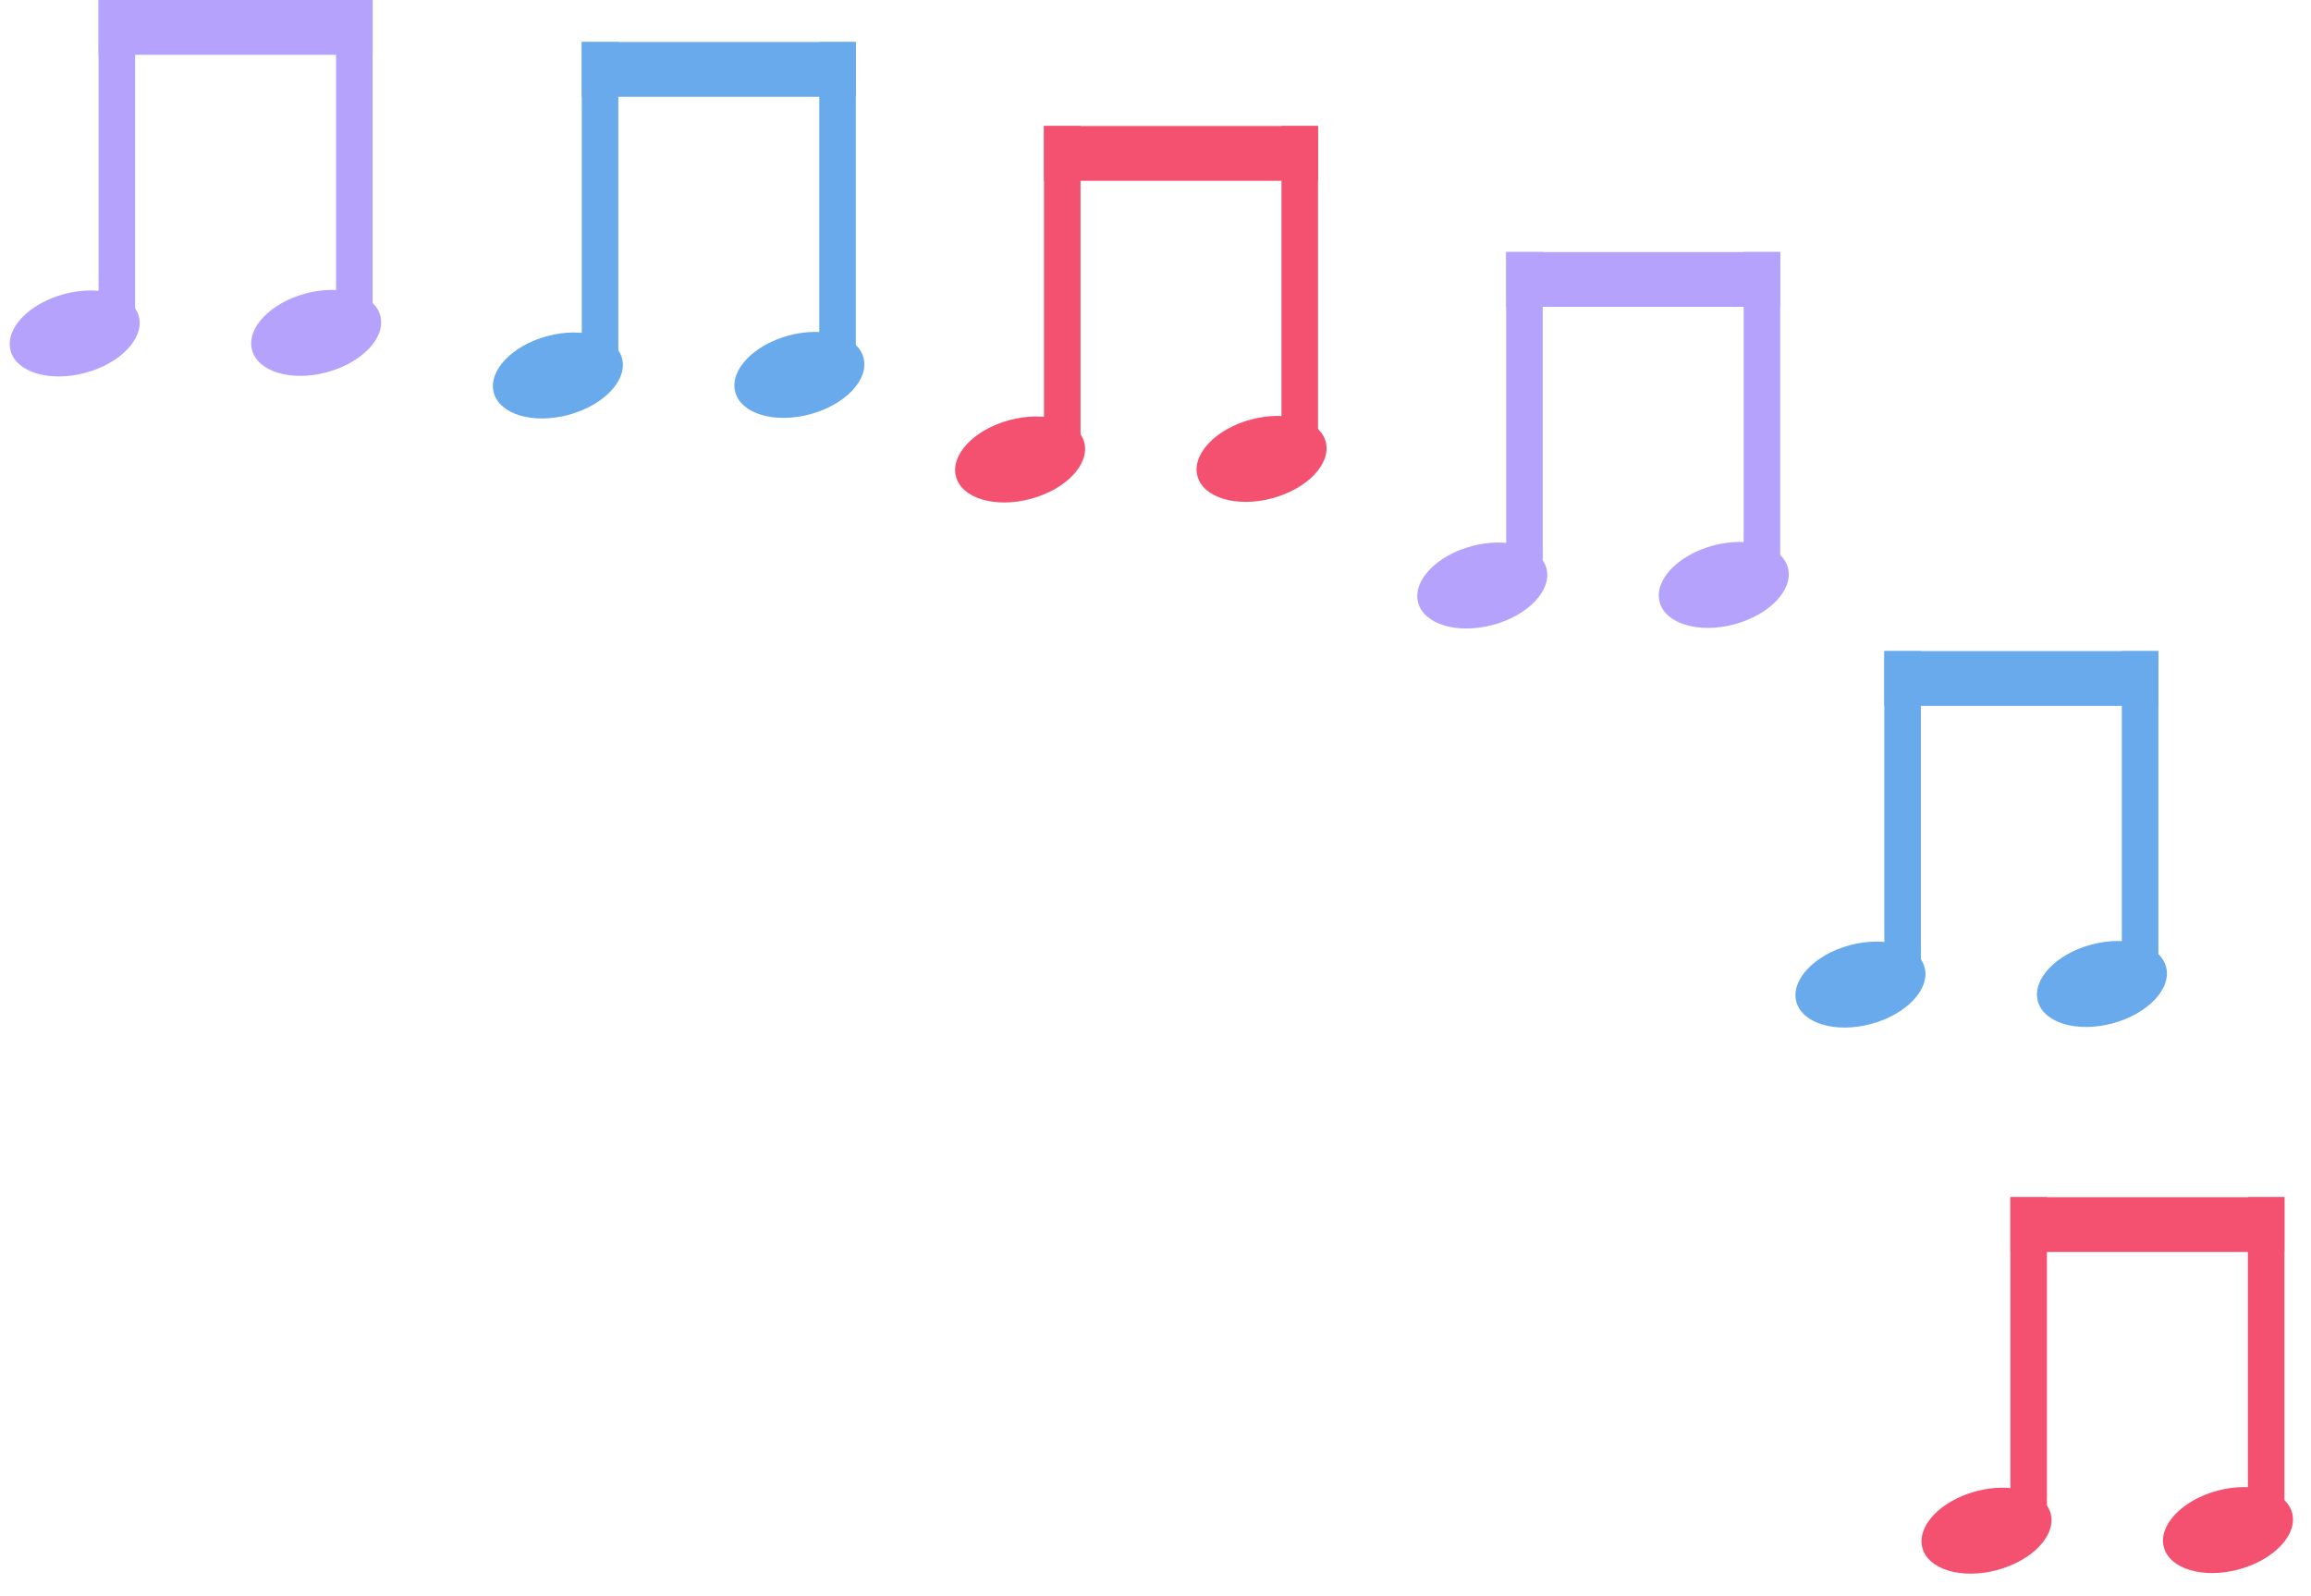 <svg width="110" height="76" viewBox="0 0 110 76" fill="none" xmlns="http://www.w3.org/2000/svg">
<ellipse cx="15.049" cy="15.849" rx="3.16" ry="1.942" transform="rotate(-15 15.049 15.849)" fill="#B5A2FC"/>
<ellipse cx="3.555" cy="15.877" rx="3.16" ry="1.942" transform="rotate(-15 3.555 15.877)" fill="#B5A2FC"/>
<rect x="15.996" width="1.739" height="15.652" fill="#B5A2FC"/>
<rect x="4.692" width="1.739" height="15.652" fill="#B5A2FC"/>
<rect x="17.735" width="2.609" height="13.043" transform="rotate(90 17.735 0)" fill="#B5A2FC"/>
<ellipse cx="106.049" cy="72.849" rx="3.16" ry="1.942" transform="rotate(-15 106.049 72.849)" fill="#F3516F"/>
<ellipse cx="94.555" cy="72.877" rx="3.16" ry="1.942" transform="rotate(-15 94.555 72.877)" fill="#F3516F"/>
<rect x="106.996" y="57" width="1.739" height="15.652" fill="#F3516F"/>
<rect x="95.692" y="57" width="1.739" height="15.652" fill="#F3516F"/>
<rect x="108.735" y="57" width="2.609" height="13.043" transform="rotate(90 108.735 57)" fill="#F3516F"/>
<ellipse cx="38.049" cy="17.849" rx="3.16" ry="1.942" transform="rotate(-15 38.049 17.849)" fill="#68AAEC"/>
<ellipse cx="26.555" cy="17.877" rx="3.16" ry="1.942" transform="rotate(-15 26.555 17.877)" fill="#68AAEC"/>
<rect x="38.996" y="2" width="1.739" height="15.652" fill="#68AAEC"/>
<rect x="27.692" y="2" width="1.739" height="15.652" fill="#68AAEC"/>
<rect x="40.735" y="2" width="2.609" height="13.043" transform="rotate(90 40.735 2)" fill="#68AAEC"/>
<ellipse cx="60.049" cy="21.849" rx="3.16" ry="1.942" transform="rotate(-15 60.049 21.849)" fill="#F3516F"/>
<ellipse cx="48.555" cy="21.877" rx="3.16" ry="1.942" transform="rotate(-15 48.555 21.877)" fill="#F3516F"/>
<rect x="60.996" y="6" width="1.739" height="15.652" fill="#F3516F"/>
<rect x="49.692" y="6" width="1.739" height="15.652" fill="#F3516F"/>
<rect x="62.735" y="6" width="2.609" height="13.043" transform="rotate(90 62.735 6)" fill="#F3516F"/>
<ellipse cx="82.049" cy="27.849" rx="3.16" ry="1.942" transform="rotate(-15 82.049 27.849)" fill="#B5A2FC"/>
<ellipse cx="70.555" cy="27.877" rx="3.16" ry="1.942" transform="rotate(-15 70.555 27.877)" fill="#B5A2FC"/>
<rect x="82.996" y="12" width="1.739" height="15.652" fill="#B5A2FC"/>
<rect x="71.692" y="12" width="1.739" height="15.652" fill="#B5A2FC"/>
<rect x="84.735" y="12" width="2.609" height="13.043" transform="rotate(90 84.735 12)" fill="#B5A2FC"/>
<ellipse cx="100.049" cy="46.849" rx="3.16" ry="1.942" transform="rotate(-15 100.049 46.849)" fill="#68AAEC"/>
<ellipse cx="88.555" cy="46.877" rx="3.16" ry="1.942" transform="rotate(-15 88.555 46.877)" fill="#68AAEC"/>
<rect x="100.996" y="31" width="1.739" height="15.652" fill="#68AAEC"/>
<rect x="89.692" y="31" width="1.739" height="15.652" fill="#68AAEC"/>
<rect x="102.735" y="31" width="2.609" height="13.043" transform="rotate(90 102.735 31)" fill="#68AAEC"/>
</svg>
